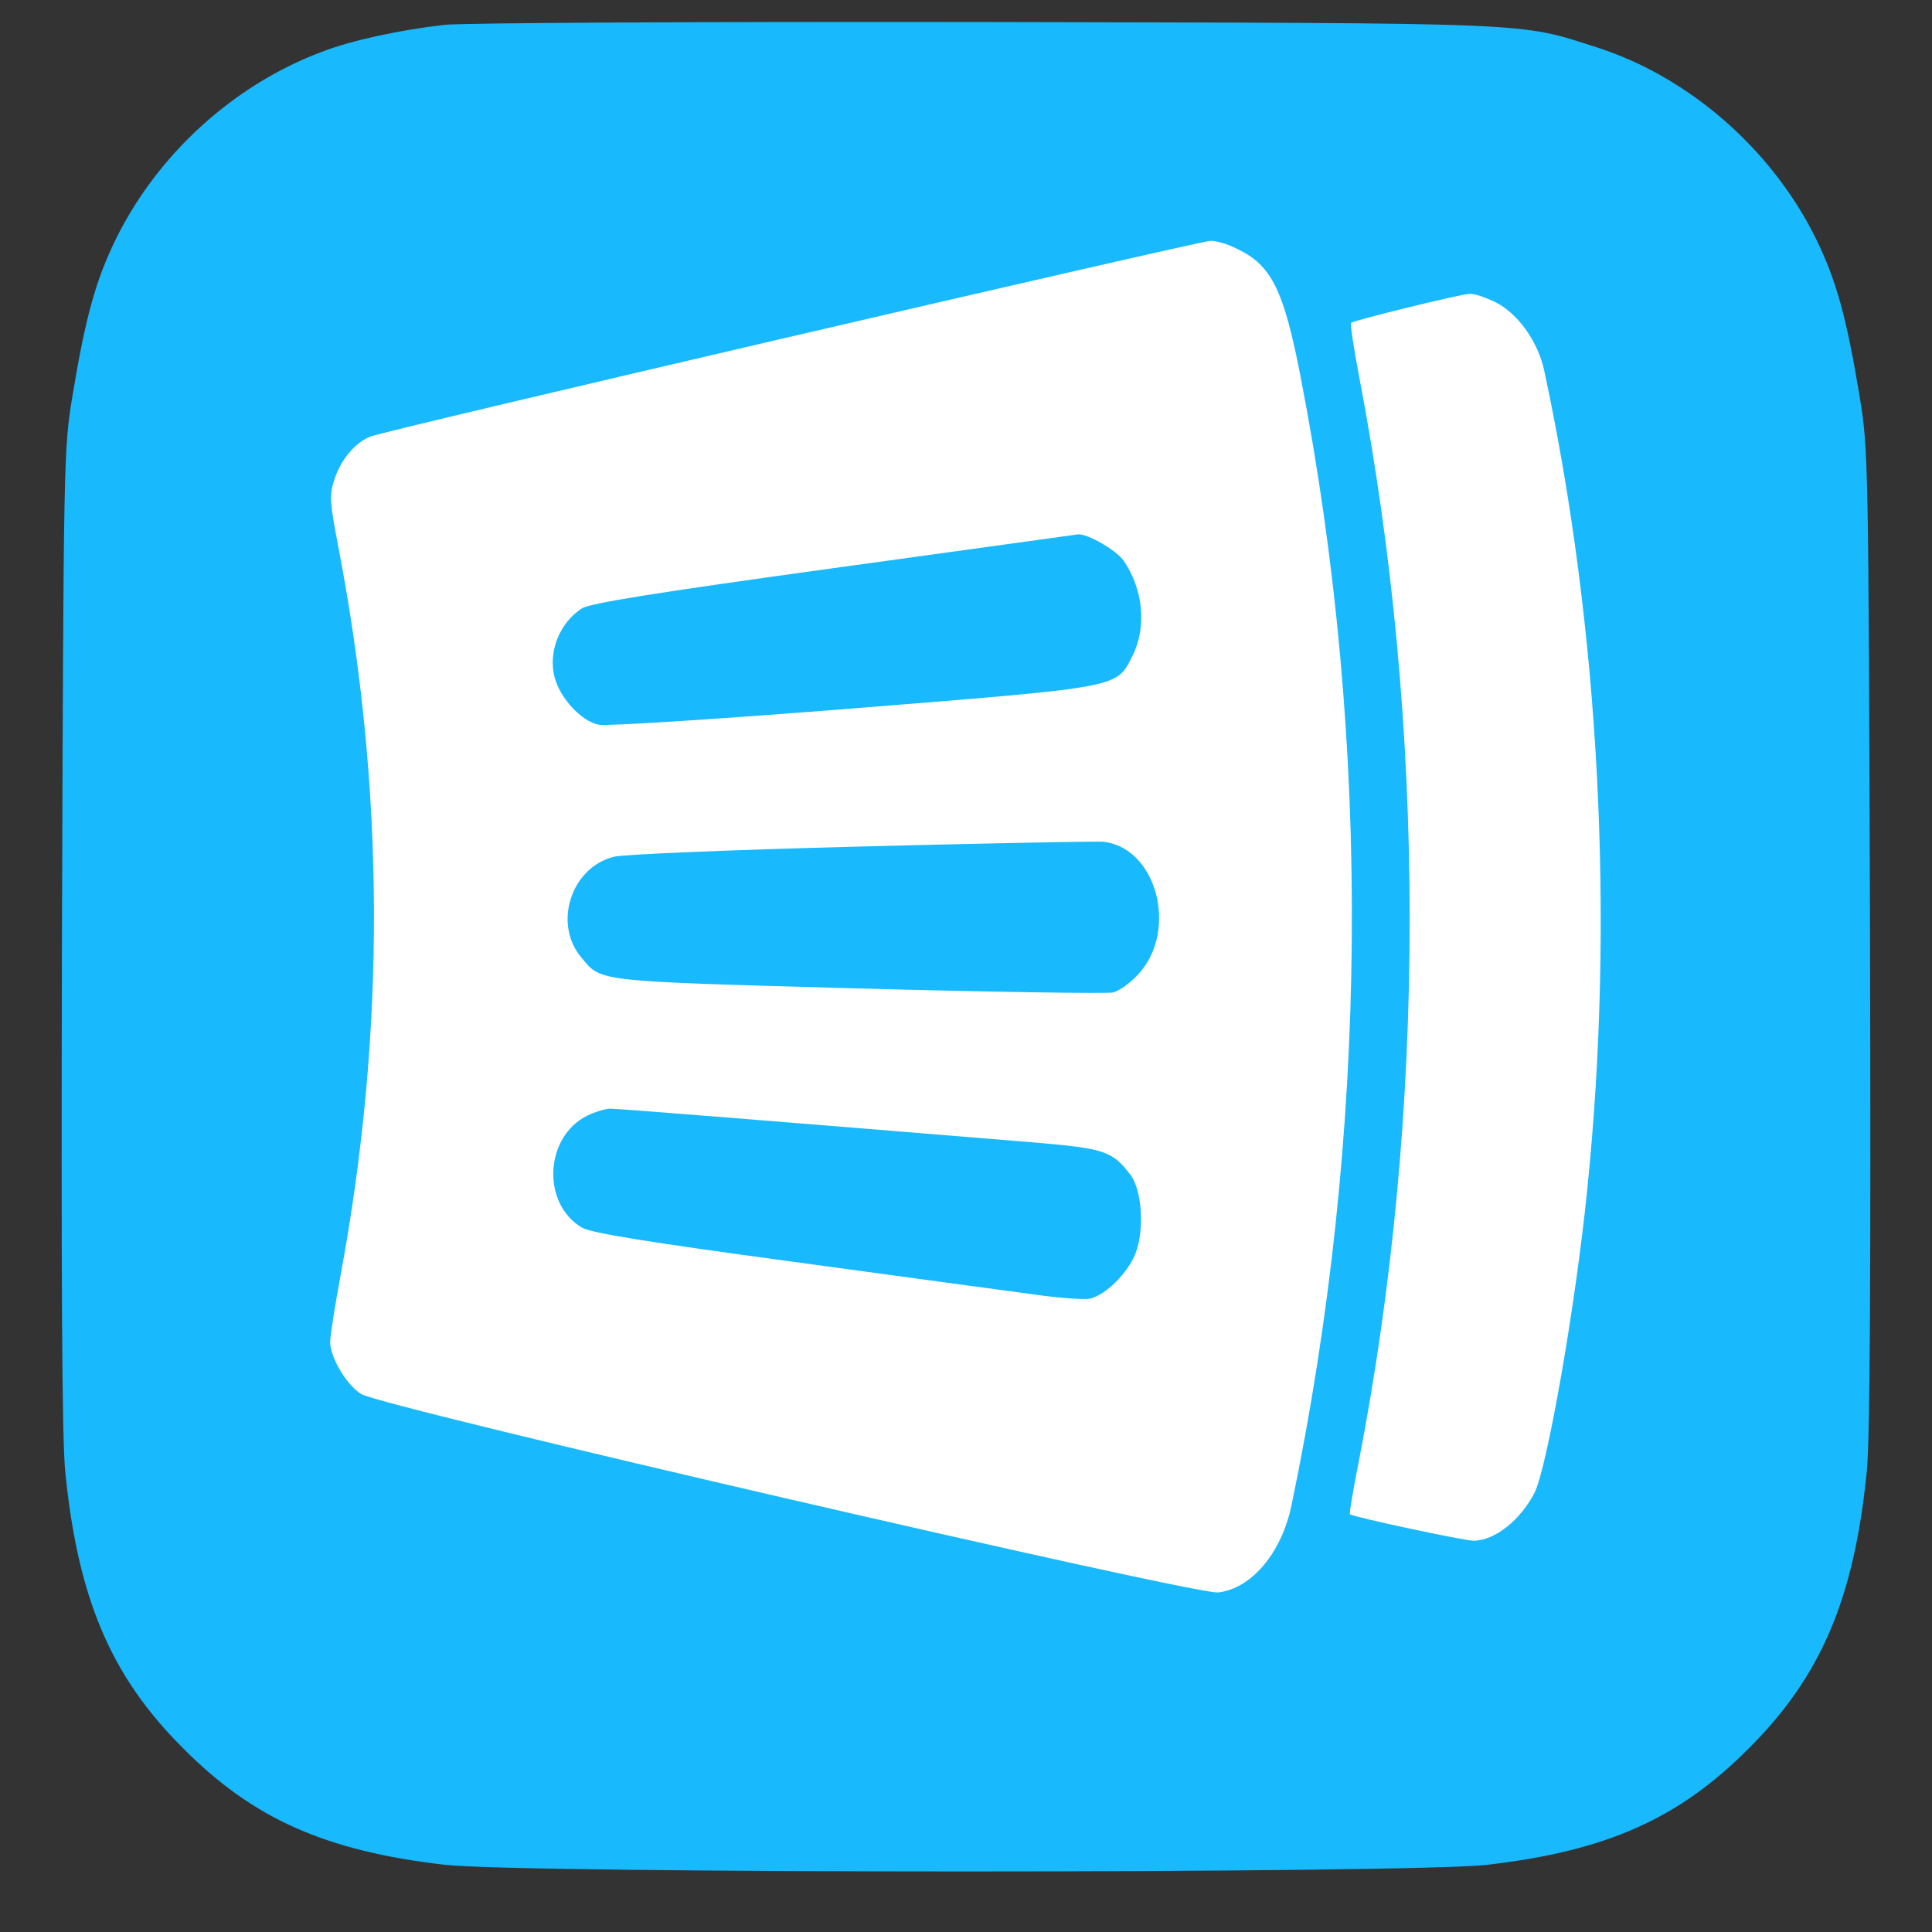 <?xml version="1.0" encoding="UTF-8" standalone="no"?>
<svg
   xmlns:dc="http://purl.org/dc/elements/1.1/"
   xmlns:cc="http://creativecommons.org/ns#"
   xmlns:rdf="http://www.w3.org/1999/02/22-rdf-syntax-ns#"
   xmlns:svg="http://www.w3.org/2000/svg"
   xmlns="http://www.w3.org/2000/svg"
   xmlns:sodipodi="http://sodipodi.sourceforge.net/DTD/sodipodi-0.dtd"
   xmlns:inkscape="http://www.inkscape.org/namespaces/inkscape"
   version="1.0"
   width="474pt"
   height="474pt"
   viewBox="0 0 474 474"
   preserveAspectRatio="xMidYMid meet"
   id="svg14"
   sodipodi:docname="outline.svg"
   inkscape:version="1.0 (4035a4fb49, 2020-05-01)">
  <rect x="0" y="0" width="474" height="474" fill="#333333" stroke="none"/>
  <defs
     id="defs18" />
  <sodipodi:namedview
     inkscape:snap-global="true"
     inkscape:document-rotation="0"
     pagecolor="#ffffff"
     bordercolor="#666666"
     borderopacity="1"
     objecttolerance="10"
     gridtolerance="10"
     guidetolerance="10"
     inkscape:pageopacity="0"
     inkscape:pageshadow="2"
     inkscape:window-width="3840"
     inkscape:window-height="2047"
     id="namedview16"
     showgrid="false"
     inkscape:zoom="1.1313291"
     inkscape:cx="316"
     inkscape:cy="325.5982"
     inkscape:window-x="3840"
     inkscape:window-y="0"
     inkscape:window-maximized="1"
     inkscape:current-layer="layer2" />
  <g
     inkscape:label="Layer 1"
     id="layer1"
     inkscape:groupmode="layer">
    <rect
       y="52.601"
       x="51.43"
       height="359.009"
       width="369.231"
       id="rect12"
       style="fill:#ffffff;stroke-width:2.835;fill-opacity:1" />
  </g>
  <g
     inkscape:label="Layer 2"
     id="layer2"
     inkscape:groupmode="layer">
    <g
       transform="matrix(0.1,0,0,-0.1,0,474)"
       fill="#000000"
       stroke="none"
       id="g12"
       style="fill:#19b9fd;fill-opacity:1">
      <path
         d="M1090 4679 c-112 -13 -227 -38 -300 -66 -216 -81 -402 -250 -505 -458 -50 -102 -75 -192 -107 -385 -22 -133 -22 -151 -26 -1330 -2 -841 0 -1229 8 -1310 31 -312 112 -503 290 -680 171 -172 348 -251 640 -285 185 -22 2375 -22 2560 0 292 34 469 113 640 285 178 177 259 368 290 680 8 81 10 469 8 1310 -4 1179 -4 1197 -26 1330 -32 193 -57 283 -107 385 -108 219 -312 397 -538 469 -194 62 -134 59 -1502 62 -687 1 -1284 -2 -1325 -7z m1946 -550 c84 -40 114 -102 155 -314 175 -900 167 -1859 -22 -2766 -24 -119 -99 -207 -181 -216 -59 -5 -2052 455 -2102 487 -36 22 -76 90 -76 128 0 13 11 84 25 160 112 602 110 1196 -6 1796 -19 98 -21 122 -10 155 14 49 51 95 90 110 35 15 2026 478 2060 480 14 1 44 -8 67 -20z m634 -131 c55 -28 104 -97 119 -169 136 -633 173 -1347 105 -2009 -29 -287 -98 -679 -129 -742 -35 -68 -98 -118 -150 -118 -23 0 -295 58 -303 65 -2 2 8 61 22 131 166 856 166 1800 0 2663 -13 69 -22 127 -19 129 6 6 266 70 290 71 12 1 41 -9 65 -21z"
         id="path4"
         style="fill:#19b9fd;fill-opacity:1" />
      <path
         d="M2044 3346 c-442 -61 -597 -86 -617 -99 -55 -36 -83 -108 -66 -170 14 -51 66 -107 108 -115 19 -4 297 14 625 40 661 53 644 50 684 128 36 71 27 164 -21 234 -18 26 -89 67 -112 65 -5 -1 -276 -38 -601 -83z"
         id="path6"
         style="fill:#19b9fd;fill-opacity:1" />
      <path
         d="M2105 2663 c-308 -8 -578 -19 -599 -25 -105 -26 -150 -165 -79 -248 49 -59 31 -57 677 -75 329 -9 611 -13 627 -10 15 4 43 24 62 45 100 109 43 314 -89 325 -21 1 -291 -4 -599 -12z"
         id="path8"
         style="fill:#19b9fd;fill-opacity:1" />
      <path
         d="M1441 2003 c-105 -52 -113 -216 -13 -275 22 -13 165 -36 513 -83 266 -36 535 -73 597 -81 62 -9 124 -13 137 -10 39 10 92 63 111 111 22 58 16 154 -12 192 -45 59 -62 65 -236 80 -610 50 -1020 83 -1040 83 -13 0 -38 -8 -57 -17z"
         id="path10"
         style="fill:#19b9fd;fill-opacity:1" />
    </g>
  </g>
</svg>
